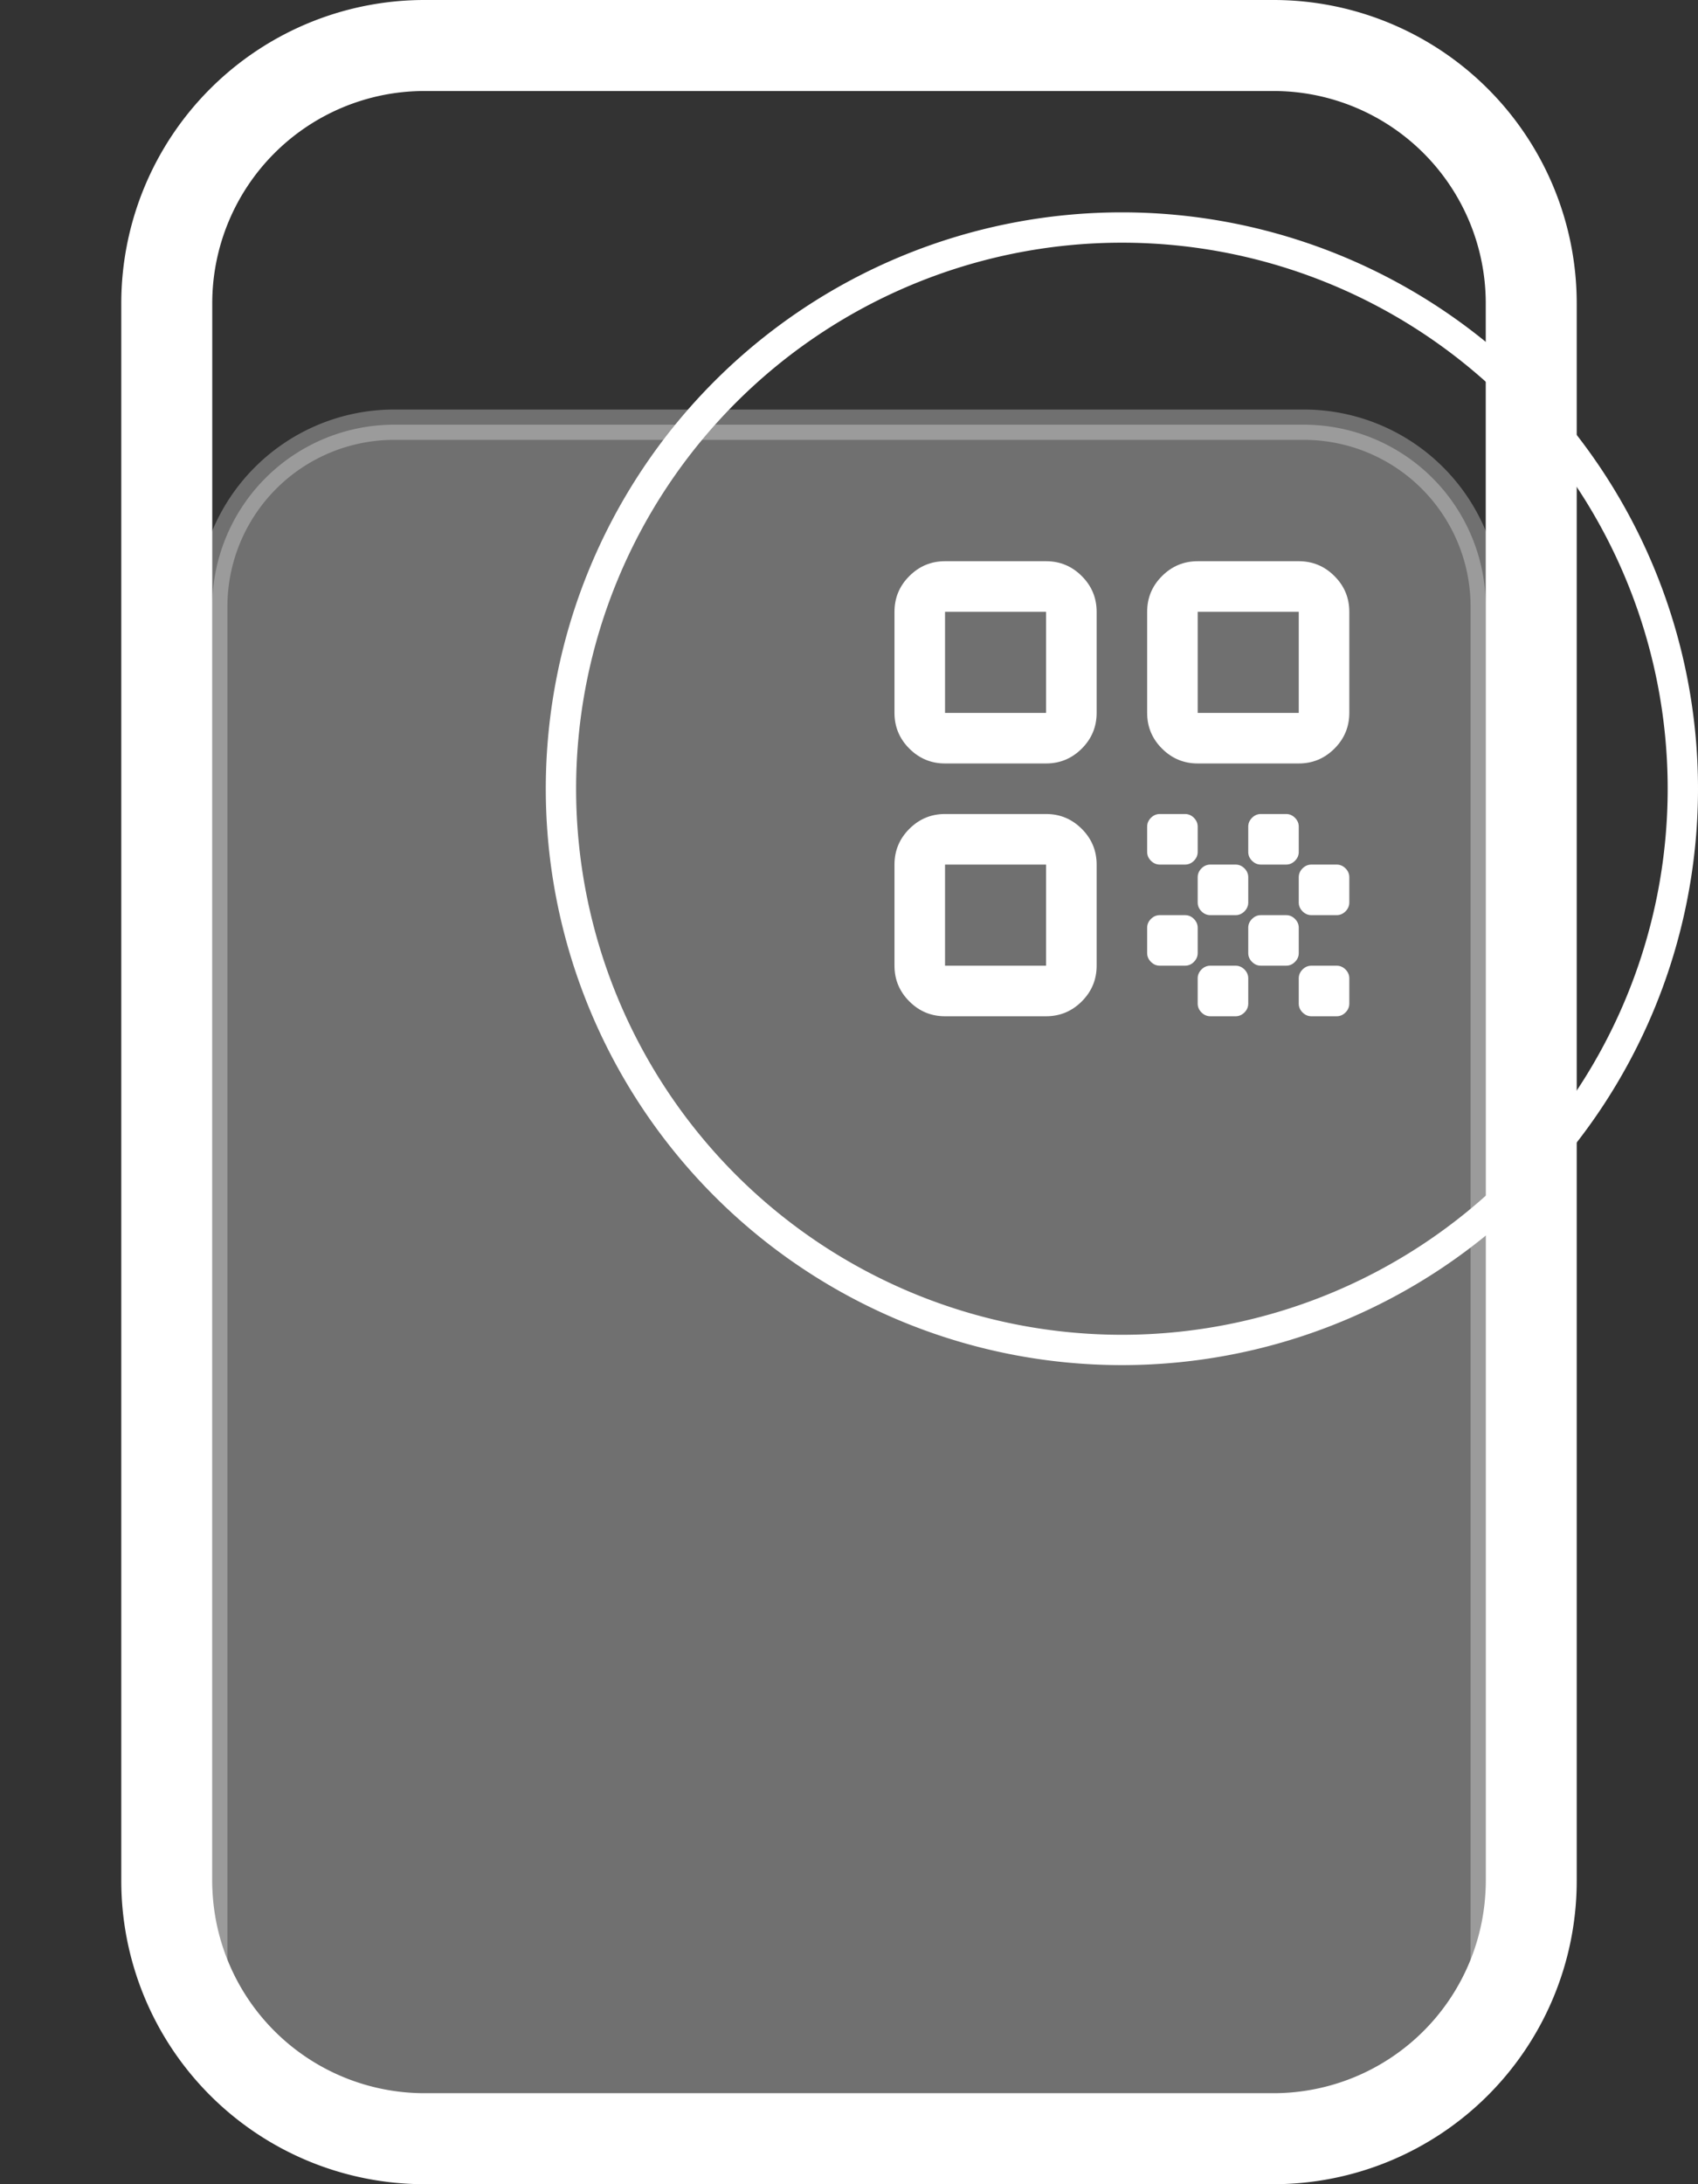 <!-- Created by Apktool M – https://maximoff.su/apktool -->
<svg
	xmlns="http://www.w3.org/2000/svg"
	xmlns:xlink="http://www.w3.org/1999/xlink"
	version="1.1"
	width="56"
	height="72"
	viewBox="0 0 56 72">
	<rect x="0" y="0" width="56" height="72" fill="#333333" stroke="none"/>
	<path
		fill="none"
		stroke="rgb(255,255,255)"
		stroke-opacity="1.0"
		d="M14,1.5L42,1.5A8.5,8.5 0,0 1,50.5 10L50.5,62A8.5,8.5 0,0 1,42 70.5L14,70.5A8.5,8.5 0,0 1,5.5 62L5.5,10A8.5,8.5 0,0 1,14 1.5z"
		stroke-width="3" />
	<path
		fill="rgb(255,255,255)"
		d="M13,14L43,14A6,6 0,0 1,49 20L49,65A6,6 0,0 1,43 71L13,71A6,6 0,0 1,7 65L7,20A6,6 0,0 1,13 14z"
		stroke-opacity="0.3"
		fill-opacity="0.3" />
	<path
		fill="none"
		stroke="rgb(255,255,255)"
		stroke-width="1"
		d="M13,14L43,14A6,6 0,0 1,49 20L49,65A6,6 0,0 1,43 71L13,71A6,6 0,0 1,7 65L7,20A6,6 0,0 1,13 14z"
		stroke-opacity="0.3"
		fill-opacity="0.3" />
	<path
		fill="rgb(255,255,255)"
		fill-opacity="1.0"
		d="M31.167,25.167C30.708,25.167 30.316,25.003 29.99,24.677C29.663,24.351 29.5,23.958 29.5,23.5V20.167C29.5,19.708 29.663,19.316 29.99,18.99C30.316,18.663 30.708,18.5 31.167,18.5H34.5C34.958,18.5 35.351,18.663 35.677,18.99C36.004,19.316 36.167,19.708 36.167,20.167V23.5C36.167,23.958 36.004,24.351 35.677,24.677C35.351,25.003 34.958,25.167 34.5,25.167H31.167ZM31.167,23.5H34.5V20.167H31.167V23.5ZM31.167,33.5C30.708,33.5 30.316,33.337 29.99,33.01C29.663,32.684 29.5,32.292 29.5,31.833V28.5C29.5,28.042 29.663,27.649 29.99,27.323C30.316,26.997 30.708,26.833 31.167,26.833H34.5C34.958,26.833 35.351,26.997 35.677,27.323C36.004,27.649 36.167,28.042 36.167,28.5V31.833C36.167,32.292 36.004,32.684 35.677,33.01C35.351,33.337 34.958,33.5 34.5,33.5H31.167ZM31.167,31.833H34.5V28.5H31.167V31.833ZM39.5,25.167C39.042,25.167 38.649,25.003 38.323,24.677C37.996,24.351 37.833,23.958 37.833,23.5V20.167C37.833,19.708 37.996,19.316 38.323,18.99C38.649,18.663 39.042,18.5 39.5,18.5H42.833C43.292,18.5 43.684,18.663 44.01,18.99C44.337,19.316 44.5,19.708 44.5,20.167V23.5C44.5,23.958 44.337,24.351 44.01,24.677C43.684,25.003 43.292,25.167 42.833,25.167H39.5ZM39.5,23.5H42.833V20.167H39.5V23.5ZM43.25,33.5C43.139,33.5 43.042,33.458 42.958,33.375C42.875,33.292 42.833,33.194 42.833,33.083V32.25C42.833,32.139 42.875,32.042 42.958,31.958C43.042,31.875 43.139,31.833 43.25,31.833H44.083C44.194,31.833 44.292,31.875 44.375,31.958C44.458,32.042 44.5,32.139 44.5,32.25V33.083C44.5,33.194 44.458,33.292 44.375,33.375C44.292,33.458 44.194,33.5 44.083,33.5H43.25ZM38.25,28.5C38.139,28.5 38.042,28.458 37.958,28.375C37.875,28.292 37.833,28.194 37.833,28.083V27.25C37.833,27.139 37.875,27.042 37.958,26.958C38.042,26.875 38.139,26.833 38.25,26.833H39.083C39.194,26.833 39.292,26.875 39.375,26.958C39.458,27.042 39.5,27.139 39.5,27.25V28.083C39.5,28.194 39.458,28.292 39.375,28.375C39.292,28.458 39.194,28.5 39.083,28.5H38.25ZM39.917,30.167C39.806,30.167 39.708,30.125 39.625,30.042C39.542,29.958 39.5,29.861 39.5,29.75V28.917C39.5,28.806 39.542,28.708 39.625,28.625C39.708,28.542 39.806,28.5 39.917,28.5H40.75C40.861,28.5 40.958,28.542 41.042,28.625C41.125,28.708 41.167,28.806 41.167,28.917V29.75C41.167,29.861 41.125,29.958 41.042,30.042C40.958,30.125 40.861,30.167 40.75,30.167H39.917ZM38.25,31.833C38.139,31.833 38.042,31.792 37.958,31.708C37.875,31.625 37.833,31.528 37.833,31.417V30.583C37.833,30.472 37.875,30.375 37.958,30.292C38.042,30.208 38.139,30.167 38.25,30.167H39.083C39.194,30.167 39.292,30.208 39.375,30.292C39.458,30.375 39.5,30.472 39.5,30.583V31.417C39.5,31.528 39.458,31.625 39.375,31.708C39.292,31.792 39.194,31.833 39.083,31.833H38.25ZM39.917,33.5C39.806,33.5 39.708,33.458 39.625,33.375C39.542,33.292 39.5,33.194 39.5,33.083V32.25C39.5,32.139 39.542,32.042 39.625,31.958C39.708,31.875 39.806,31.833 39.917,31.833H40.75C40.861,31.833 40.958,31.875 41.042,31.958C41.125,32.042 41.167,32.139 41.167,32.25V33.083C41.167,33.194 41.125,33.292 41.042,33.375C40.958,33.458 40.861,33.5 40.75,33.5H39.917ZM41.583,31.833C41.472,31.833 41.375,31.792 41.292,31.708C41.208,31.625 41.167,31.528 41.167,31.417V30.583C41.167,30.472 41.208,30.375 41.292,30.292C41.375,30.208 41.472,30.167 41.583,30.167H42.417C42.528,30.167 42.625,30.208 42.708,30.292C42.792,30.375 42.833,30.472 42.833,30.583V31.417C42.833,31.528 42.792,31.625 42.708,31.708C42.625,31.792 42.528,31.833 42.417,31.833H41.583ZM41.583,28.5C41.472,28.5 41.375,28.458 41.292,28.375C41.208,28.292 41.167,28.194 41.167,28.083V27.25C41.167,27.139 41.208,27.042 41.292,26.958C41.375,26.875 41.472,26.833 41.583,26.833H42.417C42.528,26.833 42.625,26.875 42.708,26.958C42.792,27.042 42.833,27.139 42.833,27.25V28.083C42.833,28.194 42.792,28.292 42.708,28.375C42.625,28.458 42.528,28.5 42.417,28.5H41.583ZM43.25,30.167C43.139,30.167 43.042,30.125 42.958,30.042C42.875,29.958 42.833,29.861 42.833,29.75V28.917C42.833,28.806 42.875,28.708 42.958,28.625C43.042,28.542 43.139,28.5 43.25,28.5H44.083C44.194,28.5 44.292,28.542 44.375,28.625C44.458,28.708 44.5,28.806 44.5,28.917V29.75C44.5,29.861 44.458,29.958 44.375,30.042C44.292,30.125 44.194,30.167 44.083,30.167H43.25Z" />
	<path
		fill="none"
		stroke="rgb(255,255,255)"
		stroke-opacity="1.0"
		stroke-width="1"
		d="M37,26m-18.5,0a18.5,18.5 0,1 1,37 0a18.5,18.5 0,1 1,-37 0" />
</svg>